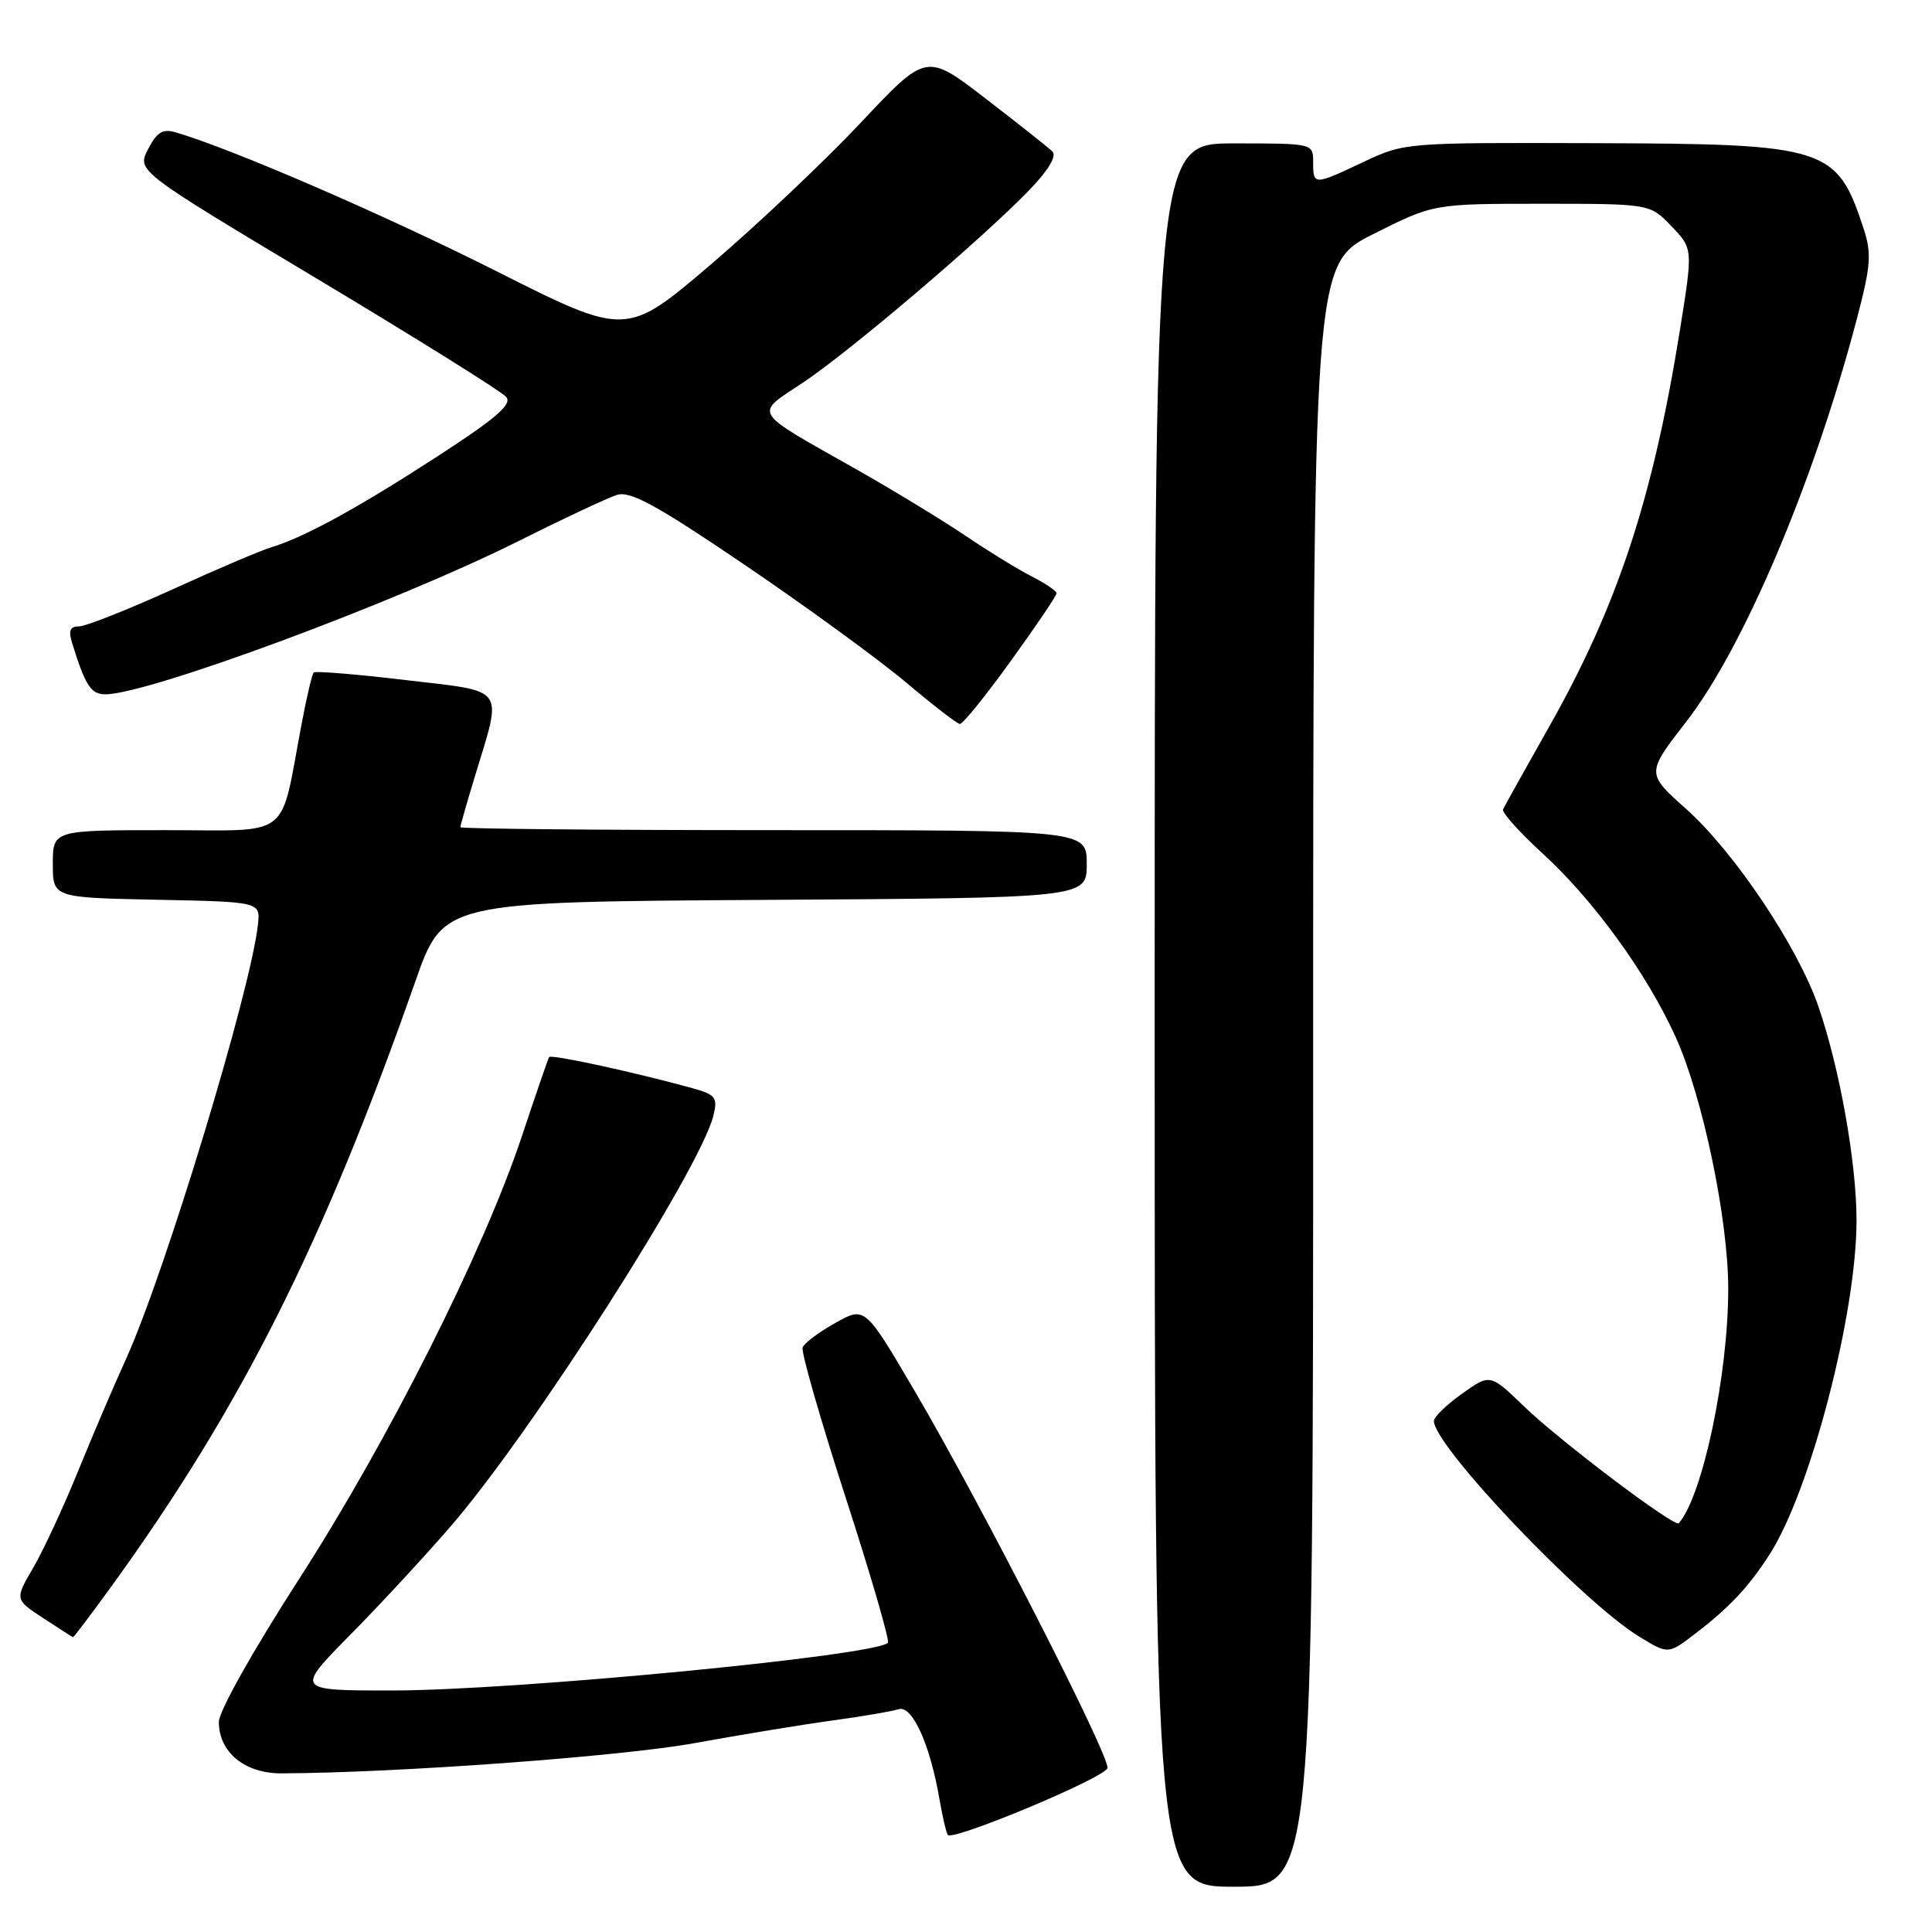 <?xml version="1.0" encoding="UTF-8" standalone="no"?>
<!DOCTYPE svg PUBLIC "-//W3C//DTD SVG 1.1//EN" "http://www.w3.org/Graphics/SVG/1.1/DTD/svg11.dtd" >
<svg xmlns="http://www.w3.org/2000/svg" xmlns:xlink="http://www.w3.org/1999/xlink" version="1.1" viewBox="0 0 256 256">
 <g >
 <path fill="currentColor"
d=" M 174.00 142.51 C 174.00 35.02 174.00 35.02 181.98 31.01 C 189.96 27.00 189.96 27.00 204.29 27.00 C 218.63 27.00 218.63 27.00 221.48 29.98 C 224.33 32.95 224.33 32.95 222.60 43.73 C 219.00 66.15 214.32 80.32 205.16 96.49 C 202.05 101.99 199.35 106.82 199.17 107.24 C 198.98 107.66 201.33 110.27 204.37 113.06 C 211.16 119.26 218.22 128.99 222.04 137.43 C 225.61 145.30 229.00 161.54 229.00 170.78 C 229.00 182.16 225.61 198.21 222.45 201.84 C 221.92 202.44 206.69 190.94 201.98 186.39 C 197.45 182.02 197.45 182.02 193.73 184.67 C 191.68 186.13 190.00 187.75 190.00 188.28 C 190.00 191.61 209.76 212.36 217.28 216.91 C 221.05 219.20 221.05 219.20 224.56 216.52 C 229.12 213.04 231.70 210.30 234.48 205.97 C 239.90 197.53 246.00 174.08 246.00 161.70 C 246.00 154.07 243.77 141.56 240.95 133.37 C 238.24 125.47 229.79 112.86 223.39 107.16 C 218.13 102.47 218.13 102.47 223.47 95.58 C 231.07 85.78 240.39 63.76 246.03 42.30 C 247.90 35.20 248.02 33.60 246.94 30.30 C 243.39 19.47 242.12 19.06 211.21 18.97 C 186.29 18.89 186.08 18.90 180.71 21.44 C 174.07 24.58 174.00 24.58 174.00 21.50 C 174.00 19.00 174.00 19.00 163.50 19.00 C 153.00 19.00 153.00 19.00 153.00 134.50 C 153.00 250.00 153.00 250.00 163.50 250.00 C 174.00 250.00 174.00 250.00 174.00 142.51 Z  M 146.74 234.29 C 147.19 232.94 129.92 199.14 121.19 184.30 C 114.61 173.09 114.61 173.09 110.68 175.30 C 108.52 176.51 106.57 177.97 106.35 178.54 C 106.13 179.11 108.69 188.04 112.04 198.39 C 115.39 208.73 117.92 217.42 117.65 217.68 C 115.93 219.41 68.11 224.00 51.90 224.00 C 39.13 224.00 39.13 224.00 46.42 216.61 C 50.43 212.55 56.47 206.02 59.85 202.09 C 70.64 189.55 92.83 154.83 94.53 147.82 C 95.12 145.41 94.83 145.05 91.71 144.18 C 83.95 142.04 73.01 139.67 72.76 140.07 C 72.61 140.31 71.00 145.00 69.17 150.50 C 64.10 165.76 51.47 190.87 39.64 209.21 C 33.50 218.74 29.00 226.75 29.00 228.17 C 29.00 232.18 32.44 235.00 37.29 234.98 C 52.56 234.92 82.23 232.75 92.00 230.98 C 98.33 229.83 106.63 228.47 110.46 227.95 C 114.29 227.43 118.16 226.77 119.06 226.48 C 120.88 225.90 123.25 231.15 124.50 238.49 C 124.88 240.69 125.36 242.77 125.58 243.13 C 126.14 244.03 146.30 235.61 146.74 234.29 Z  M 14.73 210.25 C 31.97 186.44 42.82 164.85 55.05 130.00 C 58.74 119.50 58.74 119.50 101.37 119.24 C 144.00 118.98 144.00 118.98 144.00 114.49 C 144.00 110.00 144.00 110.00 102.50 110.00 C 79.67 110.00 61.00 109.82 61.00 109.61 C 61.00 109.39 61.87 106.35 62.93 102.86 C 66.59 90.79 67.24 91.71 53.73 90.11 C 47.25 89.34 41.78 88.89 41.57 89.11 C 41.35 89.32 40.62 92.42 39.95 96.00 C 37.03 111.44 38.87 110.00 21.96 110.00 C 7.00 110.00 7.00 110.00 7.00 114.47 C 7.00 118.94 7.00 118.94 20.75 119.22 C 34.50 119.50 34.50 119.50 34.18 122.50 C 33.24 131.21 21.86 168.67 16.73 180.00 C 15.10 183.57 12.22 190.32 10.32 195.00 C 8.42 199.68 5.76 205.40 4.41 207.72 C 1.95 211.94 1.95 211.94 5.73 214.41 C 7.80 215.77 9.58 216.91 9.67 216.94 C 9.76 216.97 12.04 213.96 14.73 210.25 Z  M 133.93 87.59 C 137.27 82.97 140.00 78.93 140.00 78.62 C 140.00 78.31 138.54 77.31 136.75 76.40 C 134.96 75.50 130.98 73.05 127.90 70.97 C 124.82 68.89 118.29 64.92 113.40 62.15 C 99.44 54.26 99.90 55.01 106.38 50.71 C 112.60 46.58 130.39 31.44 136.45 25.12 C 138.93 22.54 140.05 20.66 139.45 20.07 C 138.93 19.56 134.96 16.42 130.62 13.08 C 122.75 7.01 122.75 7.01 114.12 16.19 C 109.38 21.24 100.44 29.70 94.25 34.99 C 82.99 44.61 82.99 44.61 65.75 35.92 C 50.95 28.47 30.79 19.74 23.30 17.54 C 21.56 17.03 20.79 17.50 19.62 19.77 C 18.13 22.64 18.13 22.64 42.08 36.98 C 55.25 44.87 66.50 51.90 67.08 52.60 C 67.89 53.57 65.75 55.42 57.98 60.46 C 47.49 67.27 40.34 71.19 36.00 72.50 C 34.62 72.91 28.67 75.44 22.78 78.13 C 16.88 80.81 11.34 83.00 10.46 83.00 C 9.27 83.00 9.04 83.56 9.57 85.25 C 11.32 90.87 12.05 92.00 13.96 92.00 C 19.62 92.00 52.51 79.80 68.66 71.72 C 74.62 68.73 80.51 65.97 81.74 65.58 C 83.52 65.02 86.94 66.89 98.74 74.89 C 106.86 80.40 116.42 87.37 120.00 90.38 C 123.58 93.40 126.81 95.90 127.18 95.93 C 127.56 95.97 130.59 92.22 133.93 87.59 Z "/>
</g>
</svg>